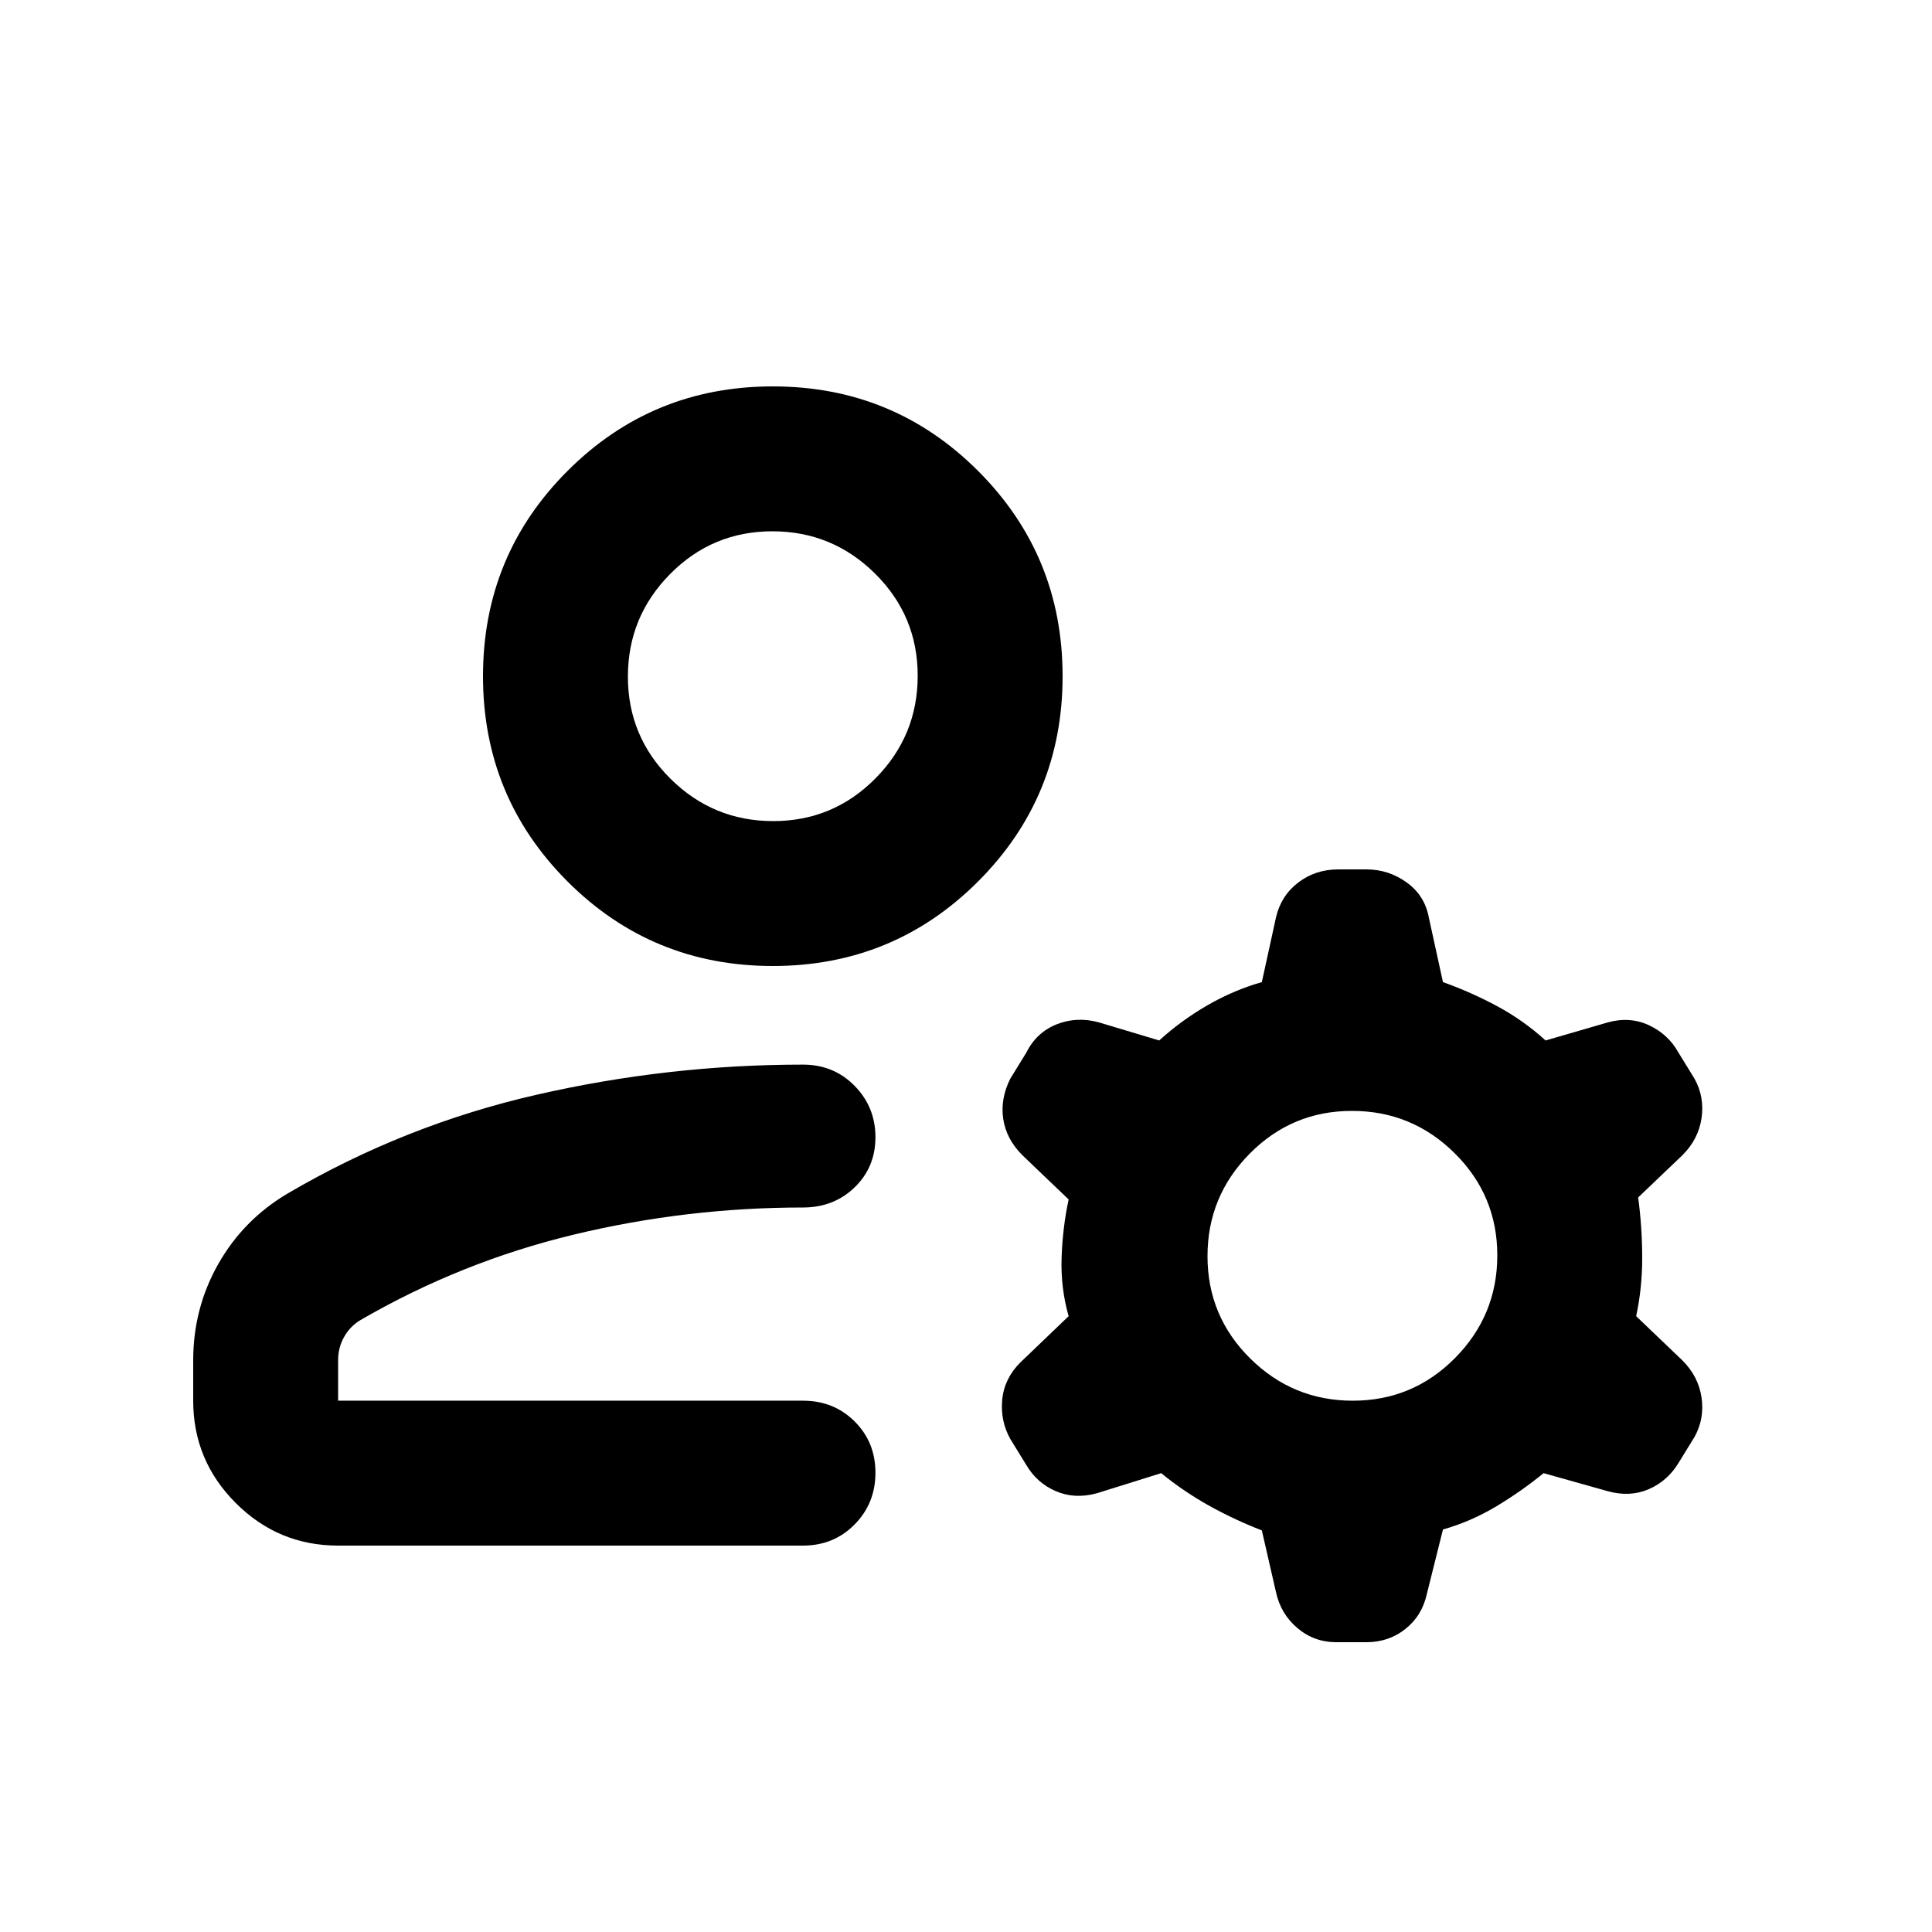 <svg xmlns="http://www.w3.org/2000/svg" height="20" viewBox="0 -960 960 960" width="20"><path d="M384-480q-60 0-102-42t-42-102q0-60 42-102t102-42q60 0 102 42t42 102q0 60-42 102t-102 42ZM96-264v-20q0-26 12.5-48t34.5-35q58-34 123.5-49T399-431q15.3 0 25.65 10.55Q435-409.9 435-394.95T424.65-370Q414.3-360 399-360q-58 0-114 13.5T179-304q-5 3-8 8.28-3 5.27-3 11.72v20h231q15.3 0 25.65 10.29Q435-243.42 435-228.21t-10.35 25.71Q414.3-192 399-192H168q-29.7 0-50.85-21.15Q96-234.3 96-264Zm538 95-7-30.55Q613-205 600.5-212q-12.5-7-23.5-16l-32 10q-11 3-20.37-1.05Q515.25-223.1 510-232l-8-13q-5-9-4-19.5t9-18.5l24-23q-4-14-3.5-29t3.5-29l-23-22q-8-8-9.5-18t3.5-20l8-13q5-10 15-14t21-1l30 9q11-10 24-17.5t27-11.5l7-32q2.45-10.84 11.01-17.42Q653.58-528 665-528h14q11 0 20 6.5t11 17.5l7 32q14 5 27 12t24 17l31-9q11-3 20.5 1.5T834-437l8 13q5 9 3.5 19.5T836-386l-22 21q2 15 2 30.05 0 15.06-3 28.95l23 22q8 8 9.5 18.5T842-246l-8 13q-5.42 8.9-14.71 12.95Q810-216 799-219l-32-9q-11 9-23.5 16.5T717-200l-8 32q-2.37 10.84-10.66 17.42Q690.05-144 679-144h-15q-11.05 0-19.34-7.03T634-169Zm38.21-95Q702-264 723-285.21t21-51Q744-366 722.79-387t-51-21Q642-408 621-386.79t-21 51Q600-306 621.21-285t51 21Zm-288-288Q414-552 435-573.21t21-51Q456-654 434.79-675t-51-21Q354-696 333-674.79t-21 51Q312-594 333.21-573t51 21Zm-.21-72Zm35 360Z"/></svg>